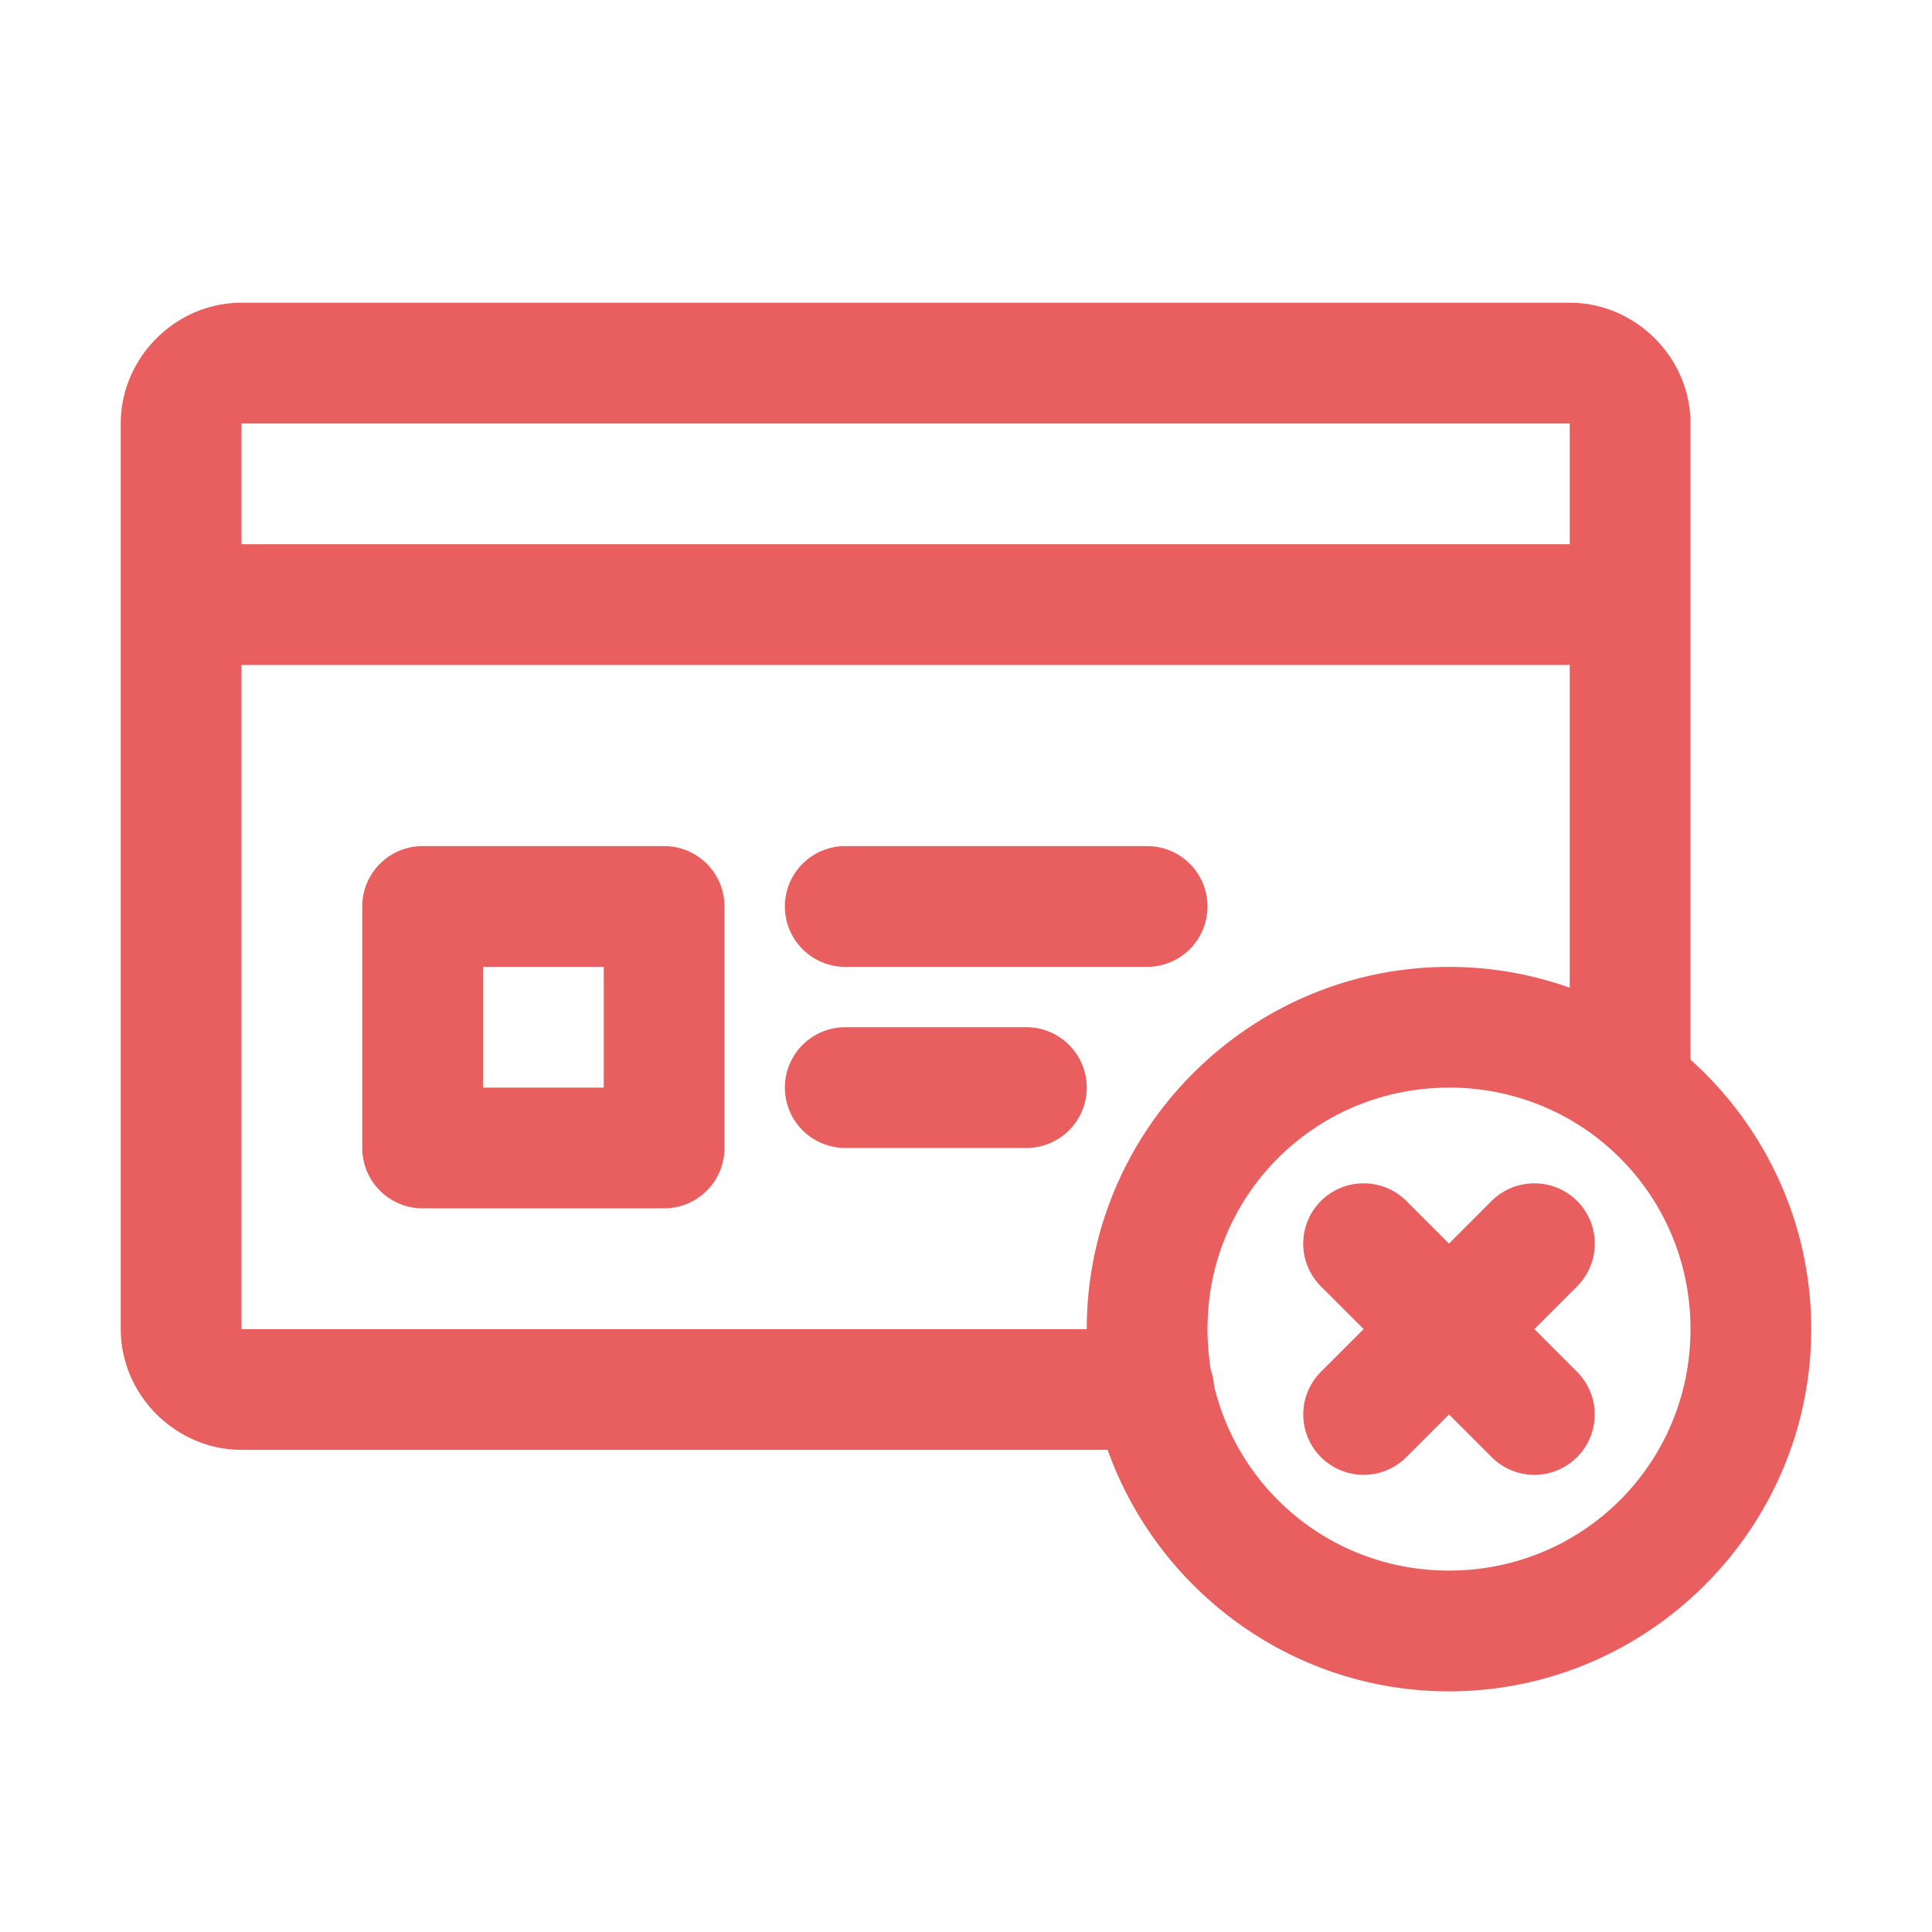 <!DOCTYPE svg PUBLIC "-//W3C//DTD SVG 1.1//EN" "http://www.w3.org/Graphics/SVG/1.1/DTD/svg11.dtd">
<!-- Uploaded to: SVG Repo, www.svgrepo.com, Transformed by: SVG Repo Mixer Tools -->
<svg width="800px" height="800px" viewBox="0 0 32 32" id="svg5" version="1.1" xmlns="http://www.w3.org/2000/svg" xmlns:svg="http://www.w3.org/2000/svg" fill="#e95e5e">
<g id="SVGRepo_bgCarrier" stroke-width="0"/>
<g id="SVGRepo_tracerCarrier" stroke-linecap="round" stroke-linejoin="round"/>
<g id="SVGRepo_iconCarrier"> <defs id="defs2"/> <g id="layer1" transform="translate(-156,-436)"> <path d="m 178.586,455.6 a 1,1 0 0 0 -0.707,0.291 1,1 0 0 0 0,1.416 l 0.707,0.707 -0.707,0.707 a 1,1 0 0 0 0,1.414 1,1 0 0 0 0.818,0.287 1,1 0 0 0 0.596,-0.287 L 180,459.428 l 0.707,0.707 a 1,1 0 0 0 0.596,0.287 1,1 0 0 0 0.818,-0.287 1,1 0 0 0 0,-1.414 l -0.707,-0.707 0.707,-0.707 a 1,1 0 0 0 0,-1.416 1,1 0 0 0 -0.707,-0.291 1,1 0 0 0 -0.195,0.019 1,1 0 0 0 -0.512,0.271 L 180,456.598 l -0.707,-0.707 a 1,1 0 0 0 -0.707,-0.291 z" id="path453667" style="color:#e95e5e;fill:#e95e5e;fill-rule:evenodd;stroke-linecap:round;stroke-linejoin:round;stroke-miterlimit:4.1;-inkscape-stroke:none"/> <path d="m 170,453.014 a 1,1 0 0 0 -1,1 1,1 0 0 0 1,1 h 3 a 1,1 0 0 0 1,-1 1,1 0 0 0 -1,-1 z" id="path453661" style="color:#e95e5e;fill:#e95e5e;fill-rule:evenodd;stroke-linecap:round;stroke-linejoin:round;stroke-miterlimit:4.1;-inkscape-stroke:none"/> <path d="m 163,450.014 a 1,1 0 0 0 -1,1 v 4 a 1,1 0 0 0 1,1 h 4 a 1,1 0 0 0 1,-1 v -4 a 1,1 0 0 0 -1,-1 z m 1,2 h 2 v 2 h -2 z" id="path453643" style="color:#e95e5e;fill:#e95e5e;fill-rule:evenodd;stroke-linecap:round;stroke-linejoin:round;stroke-miterlimit:4.1;-inkscape-stroke:none"/> <path d="m 160,441.014 c -1.091,0 -2,0.909 -2,2 v 15 c 0,1.091 0.909,2 2,2 h 14.346 c 0.828,2.325 3.053,4 5.654,4 3.302,0 6,-2.698 6,-6 0,-1.768 -0.774,-3.363 -2,-4.463 v -10.537 c 0,-1.091 -0.909,-2 -2,-2 z m 0,2 h 22 v 2 h -22 z m 0,4 h 22 v 5.346 c -0.073,-0.026 -0.147,-0.051 -0.221,-0.074 -0.563,-0.176 -1.16,-0.271 -1.779,-0.271 -3.199,0 -5.831,2.531 -5.992,5.691 -0.005,0.102 -0.008,0.205 -0.008,0.309 h -14 z m 10,3 a 1,1 0 0 0 -1,1 1,1 0 0 0 1,1 h 5 a 1,1 0 0 0 1,-1 1,1 0 0 0 -1,-1 z m 10,4 c 2.221,0 4,1.779 4,4 0,2.221 -1.779,4 -4,4 -1.9,0 -3.477,-1.303 -3.893,-3.07 a 1,1 0 0 0 -0.053,-0.26 c -0.003,-0.02 -0.007,-0.039 -0.01,-0.059 -0.01,-0.066 -0.017,-0.134 -0.023,-0.201 -0.014,-0.135 -0.021,-0.271 -0.021,-0.41 0,-0.069 0.002,-0.139 0.006,-0.207 0.007,-0.137 0.019,-0.271 0.039,-0.404 0.01,-0.066 0.022,-0.132 0.035,-0.197 0.371,-1.828 1.977,-3.191 3.92,-3.191 z" id="path453619" style="color:#e95e5e;fill:#e95e5e;fill-rule:evenodd;stroke-linecap:round;stroke-linejoin:round;stroke-miterlimit:4.1;-inkscape-stroke:none"/> </g> </g>
</svg>